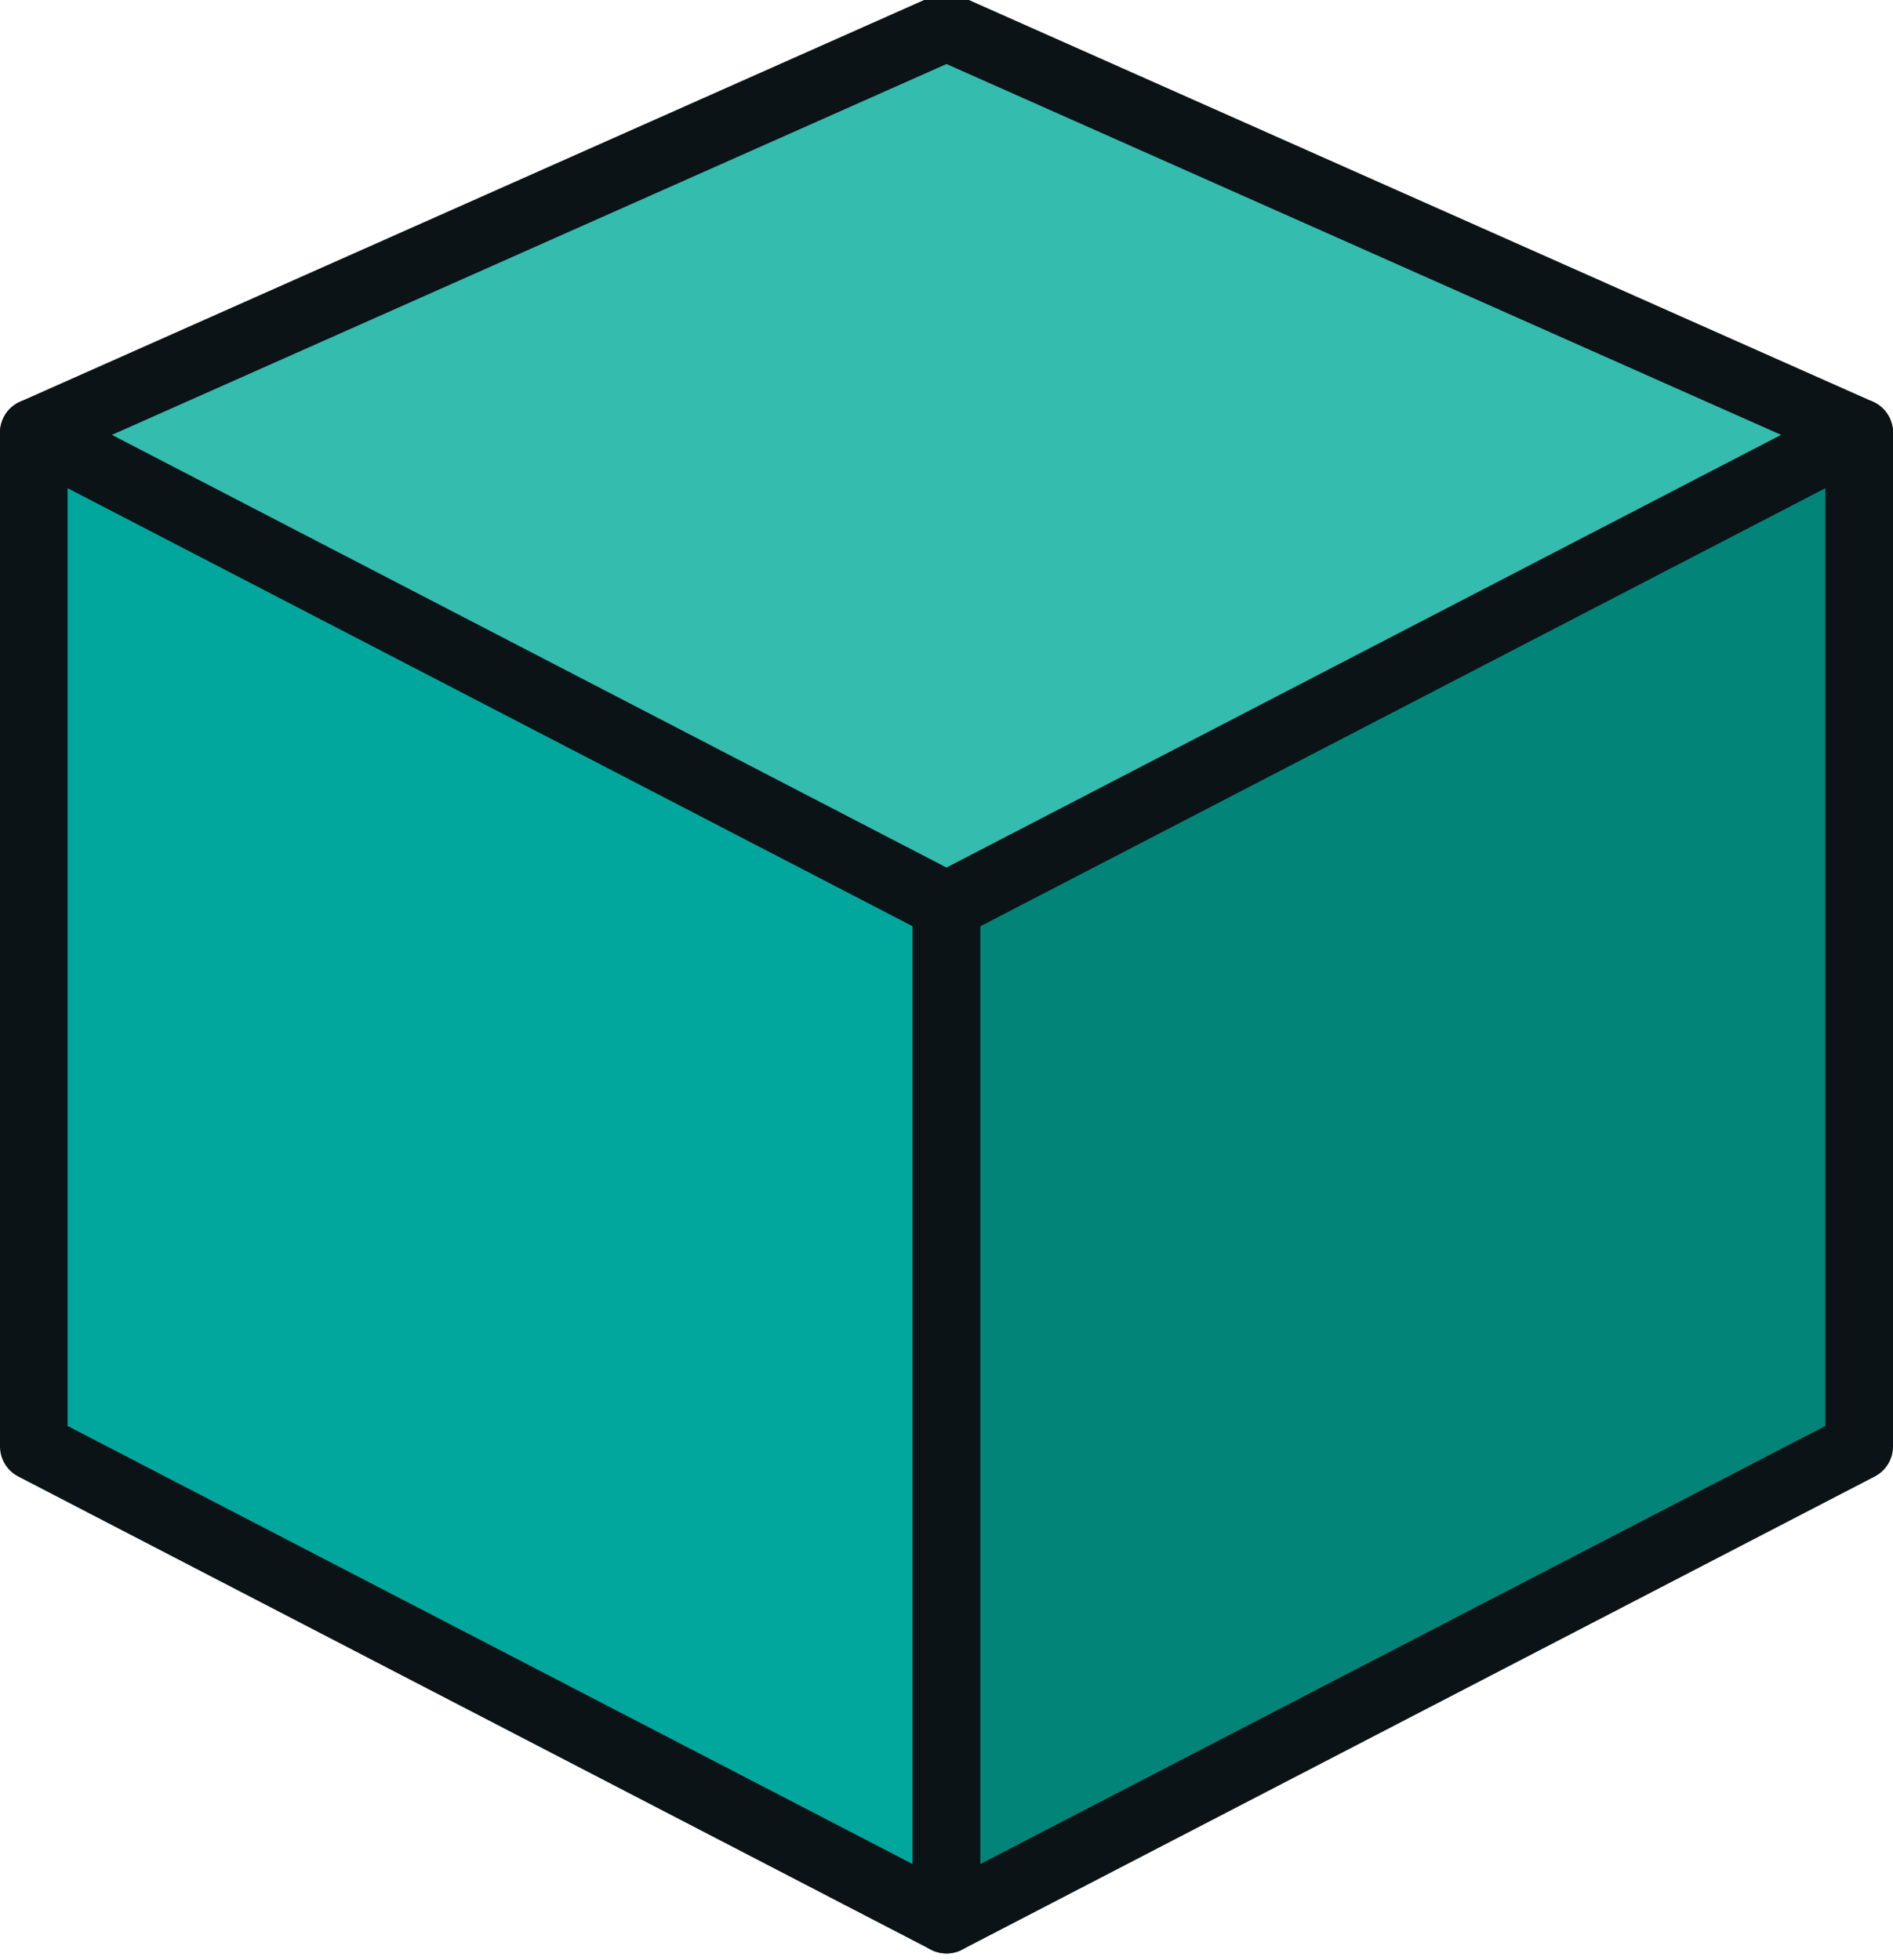 <?xml version="1.0" encoding="UTF-8"?>
<svg id="Layer_1" xmlns="http://www.w3.org/2000/svg" version="1.1" viewBox="0 0 28 29">
  <!-- Generator: Adobe Illustrator 29.1.0, SVG Export Plug-In . SVG Version: 2.1.0 Build 142)  -->
  <defs>
    <style>
      .st0 {
        fill: #01a79d;
      }

      .st0, .st1, .st2 {
        stroke: #0b1317;
        stroke-linecap: round;
        stroke-linejoin: round;
      }

      .st1 {
        fill: #34bcae;
      }

      .st2 {
        fill: #028578;
      }
    </style>
  </defs>
  <polygon class="st1" points="14 13.4 27.5 6.4 14 .4 .5 6.4 14 13.4"/>
  <polyline class="st0" points="14 28.4 .5 21.4 .5 6.4 14 13.4 14 28.4"/>
  <polygon class="st2" points="14 28.4 14 13.4 14 28.4 27.5 21.4 27.5 6.4 14 13.4 14 28.4"/>
</svg>